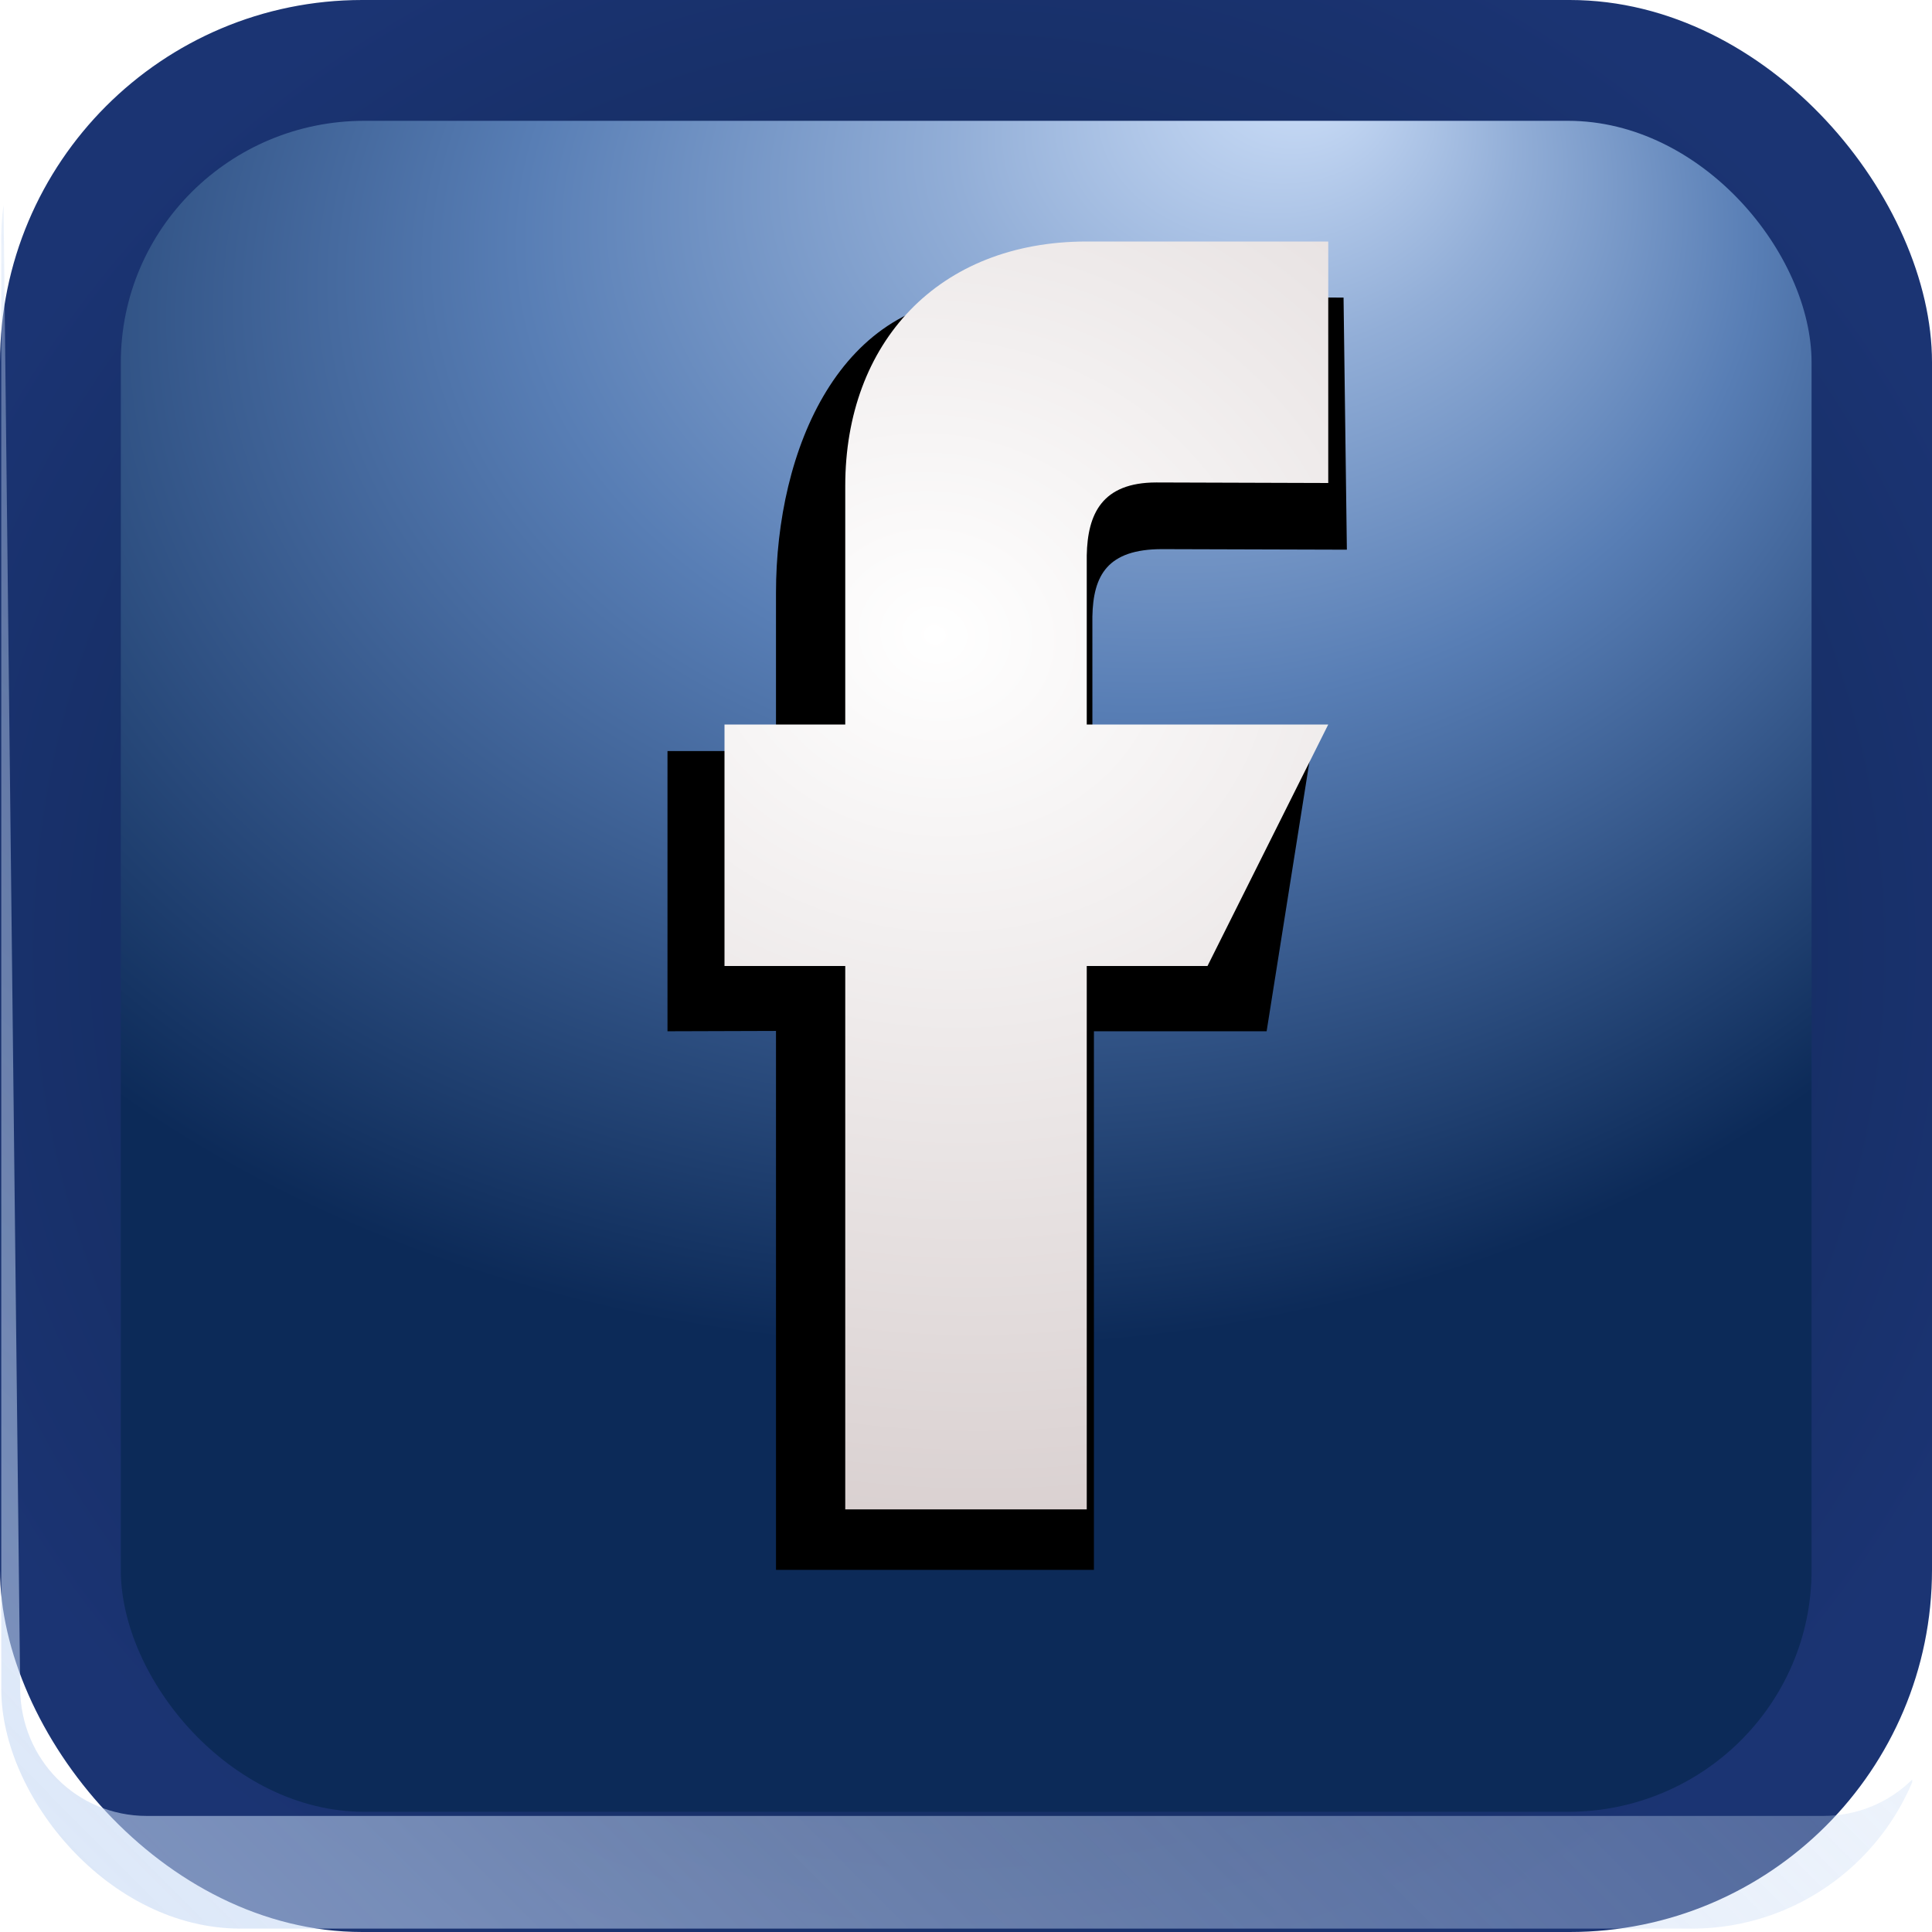 <?xml version="1.0" encoding="UTF-8" standalone="no"?>
<!-- Created with Inkscape (http://www.inkscape.org/) -->

<svg
   xmlns:dc="http://purl.org/dc/elements/1.1/"
   xmlns:cc="http://creativecommons.org/ns#"
   xmlns:rdf="http://www.w3.org/1999/02/22-rdf-syntax-ns#"
   xmlns:svg="http://www.w3.org/2000/svg"
   xmlns="http://www.w3.org/2000/svg"
   xmlns:xlink="http://www.w3.org/1999/xlink"
   xmlns:sodipodi="http://sodipodi.sourceforge.net/DTD/sodipodi-0.dtd"
   xmlns:inkscape="http://www.inkscape.org/namespaces/inkscape"
   width="128"
   height="128"
   id="svg2"
   sodipodi:version="0.32"
   inkscape:version="0.48.1 r9760"
   version="1.0"
   sodipodi:docname="im-facebook.svgz"
   inkscape:output_extension="org.inkscape.output.svgz.inkscape"
   inkscape:export-filename="/home/pinheiro/pics/oxygen-icons/scalable/actions/small/16x16/im-facebook.png"
   inkscape:export-xdpi="90"
   inkscape:export-ydpi="90">
  <defs
     id="defs4">
    <linearGradient
       id="linearGradient4099">
      <stop
         style="stop-color:#ffffff;stop-opacity:1;"
         offset="0"
         id="stop4101" />
      <stop
         style="stop-color:#d1c6c6;stop-opacity:1;"
         offset="1"
         id="stop4103" />
    </linearGradient>
    <linearGradient
       inkscape:collect="always"
       id="linearGradient4050">
      <stop
         style="stop-color:#c5d8f4;stop-opacity:1;"
         offset="0"
         id="stop4052" />
      <stop
         style="stop-color:#c5d8f4;stop-opacity:0;"
         offset="1"
         id="stop4054" />
    </linearGradient>
    <linearGradient
       id="linearGradient2949">
      <stop
         id="stop2951-1"
         offset="0"
         style="stop-color:#cddff9;stop-opacity:1;" />
      <stop
         style="stop-color:#92aed7;stop-opacity:1;"
         offset="0.227"
         id="stop4314" />
      <stop
         style="stop-color:#587eb5;stop-opacity:1;"
         offset="0.5"
         id="stop2953-3" />
      <stop
         id="stop2955-80"
         offset="1"
         style="stop-color:#0c2a58;stop-opacity:1;" />
    </linearGradient>
    <linearGradient
       id="linearGradient3993">
      <stop
         id="stop3995"
         offset="0"
         style="stop-color:#0a2042;stop-opacity:1" />
      <stop
         id="stop3997"
         offset="1"
         style="stop-color:#1b3473;stop-opacity:1;" />
    </linearGradient>
    <filter
       inkscape:collect="always"
       id="filter4020">
      <feGaussianBlur
         inkscape:collect="always"
         stdDeviation="0.865"
         id="feGaussianBlur4022" />
    </filter>
    <filter
       inkscape:collect="always"
       id="filter4046">
      <feGaussianBlur
         inkscape:collect="always"
         stdDeviation="1.993"
         id="feGaussianBlur4048" />
    </filter>
    <clipPath
       clipPathUnits="userSpaceOnUse"
       id="clipPath4058">
      <rect
         ry="12.759"
         rx="12.759"
         y="27.499"
         x="320.898"
         height="102.852"
         width="102.852"
         id="rect4060"
         style="fill:url(#radialGradient4062);fill-opacity:1;stroke:none" />
    </clipPath>
    <radialGradient
       inkscape:collect="always"
       xlink:href="#linearGradient3993"
       id="radialGradient4062"
       gradientUnits="userSpaceOnUse"
       gradientTransform="matrix(1.339,0,0,1.339,79.09,-26.788)"
       cx="218.928"
       cy="78.925"
       fx="218.928"
       fy="78.925"
       r="51.426" />
    <filter
       inkscape:collect="always"
       id="filter4070"
       x="-0.047"
       width="1.094"
       y="-0.734"
       height="2.468">
      <feGaussianBlur
         inkscape:collect="always"
         stdDeviation="1.977"
         id="feGaussianBlur4072" />
    </filter>
    <filter
       inkscape:collect="always"
       id="filter4153"
       x="-0.153"
       width="1.307"
       y="-0.073"
       height="1.147">
      <feGaussianBlur
         inkscape:collect="always"
         stdDeviation="1.873"
         id="feGaussianBlur4155" />
    </filter>
    <radialGradient
       inkscape:collect="always"
       xlink:href="#linearGradient4099"
       id="radialGradient3946"
       gradientUnits="userSpaceOnUse"
       gradientTransform="matrix(4.537,0.881,-0.783,3.97,-866.182,-454.243)"
       cx="217.8"
       cy="76.681"
       fx="217.8"
       fy="76.681"
       r="17.81" />
    <radialGradient
       inkscape:collect="always"
       xlink:href="#linearGradient3993"
       id="radialGradient3952"
       gradientUnits="userSpaceOnUse"
       gradientTransform="matrix(1.445,0,0,1.433,-252.818,-50.095)"
       cx="218.928"
       cy="78.925"
       fx="218.928"
       fy="78.925"
       r="51.426" />
    <radialGradient
       inkscape:collect="always"
       xlink:href="#linearGradient2949"
       id="radialGradient3955"
       gradientUnits="userSpaceOnUse"
       gradientTransform="matrix(1.476,-1.9732493e-7,1.5041372e-7,1.125,-237.52,-28.937)"
       cx="218.928"
       cy="53.256"
       fx="233.664"
       fy="34.091"
       r="51.426" />
    <linearGradient
       inkscape:collect="always"
       xlink:href="#linearGradient4050"
       id="linearGradient3957"
       gradientUnits="userSpaceOnUse"
       x1="234.244"
       y1="198.782"
       x2="428.183"
       y2="5.326" />
  </defs>
  <sodipodi:namedview
     id="base"
     pagecolor="#ffffff"
     bordercolor="#666666"
     borderopacity="1.0"
     gridtolerance="10000"
     guidetolerance="10"
     objecttolerance="10"
     inkscape:pageopacity="0.0"
     inkscape:pageshadow="2"
     inkscape:zoom="2.8284272"
     inkscape:cx="70.676663"
     inkscape:cy="35.877813"
     inkscape:document-units="px"
     inkscape:current-layer="layer1"
     width="128px"
     height="128px"
     showgrid="true"
     inkscape:window-width="1040"
     inkscape:window-height="728"
     inkscape:window-x="359"
     inkscape:window-y="159"
     showguides="true"
     inkscape:guide-bbox="true"
     inkscape:snap-nodes="true"
     inkscape:snap-bbox="true"
     inkscape:window-maximized="0"
     inkscape:snap-global="true">
    <inkscape:grid
       id="GridFromPre046Settings"
       type="xygrid"
       originx="0px"
       originy="0px"
       spacingx="8px"
       spacingy="8px"
       color="#0000ff"
       empcolor="#0000ff"
       opacity="0.2"
       empopacity="0.4"
       empspacing="2"
       visible="true"
       enabled="true"
       snapvisiblegridlinesonly="true" />
  </sodipodi:namedview>
  <g
     inkscape:label="Layer 1"
     inkscape:groupmode="layer"
     id="layer1">
    <path
       inkscape:connector-curvature="0"
       style="fill:#ffffff;fill-opacity:0.757;fill-rule:nonzero;stroke:none"
       d="m 138.513,-135.316 0,-0.817 0,0.817 z"
       id="path6503"
       sodipodi:nodetypes="ccc"
       inkscape:r_cx="true"
       inkscape:r_cy="true" />
    <rect
       style="fill:#000000;fill-opacity:1;stroke:none;filter:url(#filter4070)"
       id="rect4064"
       width="100.501"
       height="6.465"
       x="35.088"
       y="111.658"
       rx="6.759"
       ry="6.465"
       transform="matrix(1.079,0,0,1.07,-28.697,-1.704)" />
    <rect
       style="fill:url(#radialGradient3952);fill-opacity:1;stroke:none"
       id="rect3226"
       width="128"
       height="128"
       x="0"
       y="0"
       rx="24"
       ry="24" />
    <rect
       ry="14.972"
       rx="14.972"
       y="12.697"
       x="33.959"
       height="104.802"
       width="103.911"
       id="rect4004"
       style="fill:url(#radialGradient3955);fill-opacity:1;stroke:none;filter:url(#filter4020)"
       transform="matrix(1.078,0,0,1.069,-28.603,-5.569)" />
    <path
       style="fill:url(#linearGradient3957);fill-opacity:1;stroke:none;filter:url(#filter4046)"
       d="m 320.906,28.438 c -1.24,1.224 -2.02,2.924 -2,4.812 l 1,93.344 c 0.04,3.744 3.006,6.75 6.75,6.75 l 89.344,0 c 3.744,0 6.75,-3.006 6.75,-6.75 l 0,-4.188 c -1.219,1.204 -2.893,1.938 -4.75,1.938 l -89.344,0 c -3.744,0 -6.708,-3.006 -6.75,-6.75 z"
       id="rect4032"
       inkscape:connector-curvature="0"
       sodipodi:nodetypes="cssssscsssc"
       clip-path="url(#clipPath4058)"
       transform="matrix(1.243,0,0,1.243,-398.792,-34.25)" />
    <path
       sodipodi:nodetypes="ccccccccccccccccc"
       inkscape:connector-curvature="0"
       id="path4129"
       d="m 85.19,70.251 8.488,0 2.18,-13.873 -10.743,-0.043 -8e-4,-6.68 c 0.04,-2.05 0.741,-3.349 3.425,-3.349 l 9.083,0.027 -0.163,-12.521 -17.458,-0.048 c -7.306,0 -10.437,7.605 -10.437,14.714 l 1.12e-4,7.857 -5.333,0 0,13.916 5.333,-0.017 0,26.767 15.626,0 z"
       style="fill:#000000;fill-opacity:1;filter:url(#filter4153)"
       transform="matrix(1.348,0,0,1.334,-42.361,-25.39)" />
    <path
       style="fill:url(#radialGradient3946);fill-opacity:1"
       d="m 72,64 8,0 8,-16 -16,0 0,-11.206 c 0.054,-2.734 0.999,-4.83 4.617,-4.83 L 88,32 88,16 72,16 c -9.848,0 -16,6.71 -16,16.19 L 56,48 l -8,0 0,16 L 56,64 l 0,36 16,0 z"
       id="path4089"
       inkscape:connector-curvature="0"
       sodipodi:nodetypes="ccccccccccccccccc" />
  </g>
</svg>
